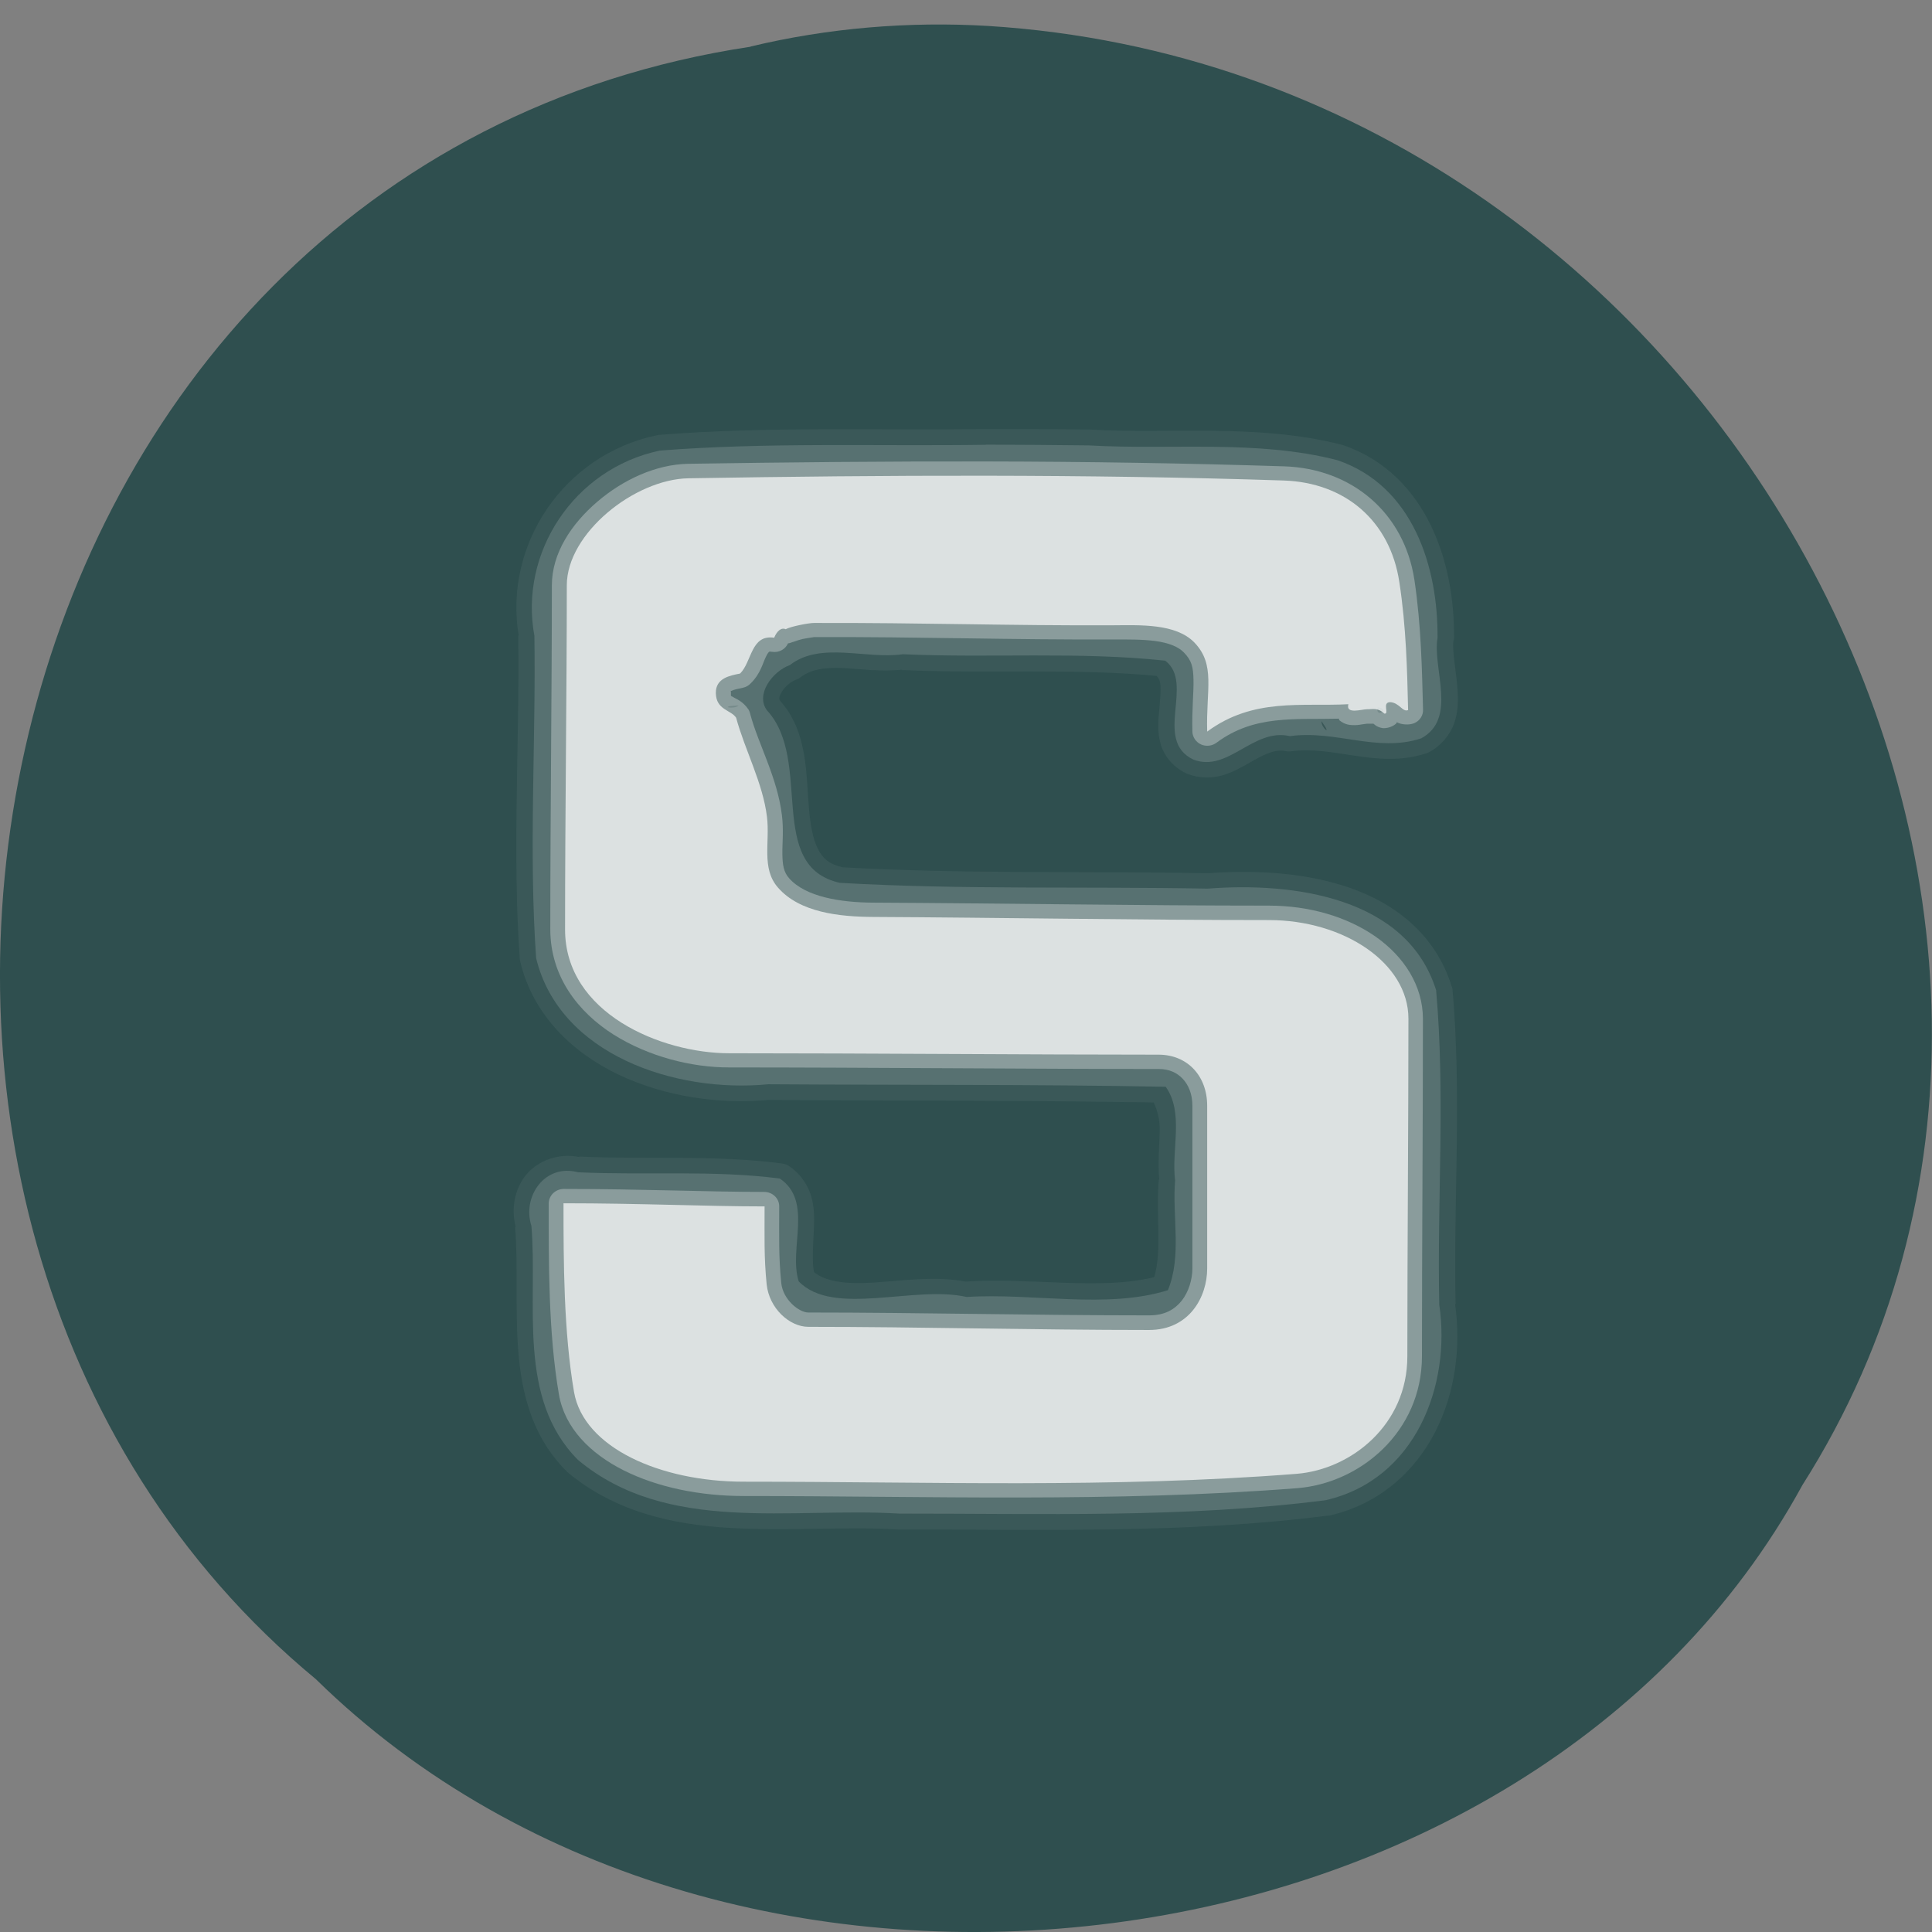
<svg xmlns="http://www.w3.org/2000/svg" xmlns:xlink="http://www.w3.org/1999/xlink" width="48px" height="48px" viewBox="0 0 48 48" version="1.1">
<rect x="0" y="0" width="48" height="48" fill="#808080" stroke="none"/>
<g id="surface1">
<path style=" stroke:none;fill-rule:nonzero;fill:rgb(18.431%,30.98%,30.98%);fill-opacity:1;" d="M 18.652 1.16 C -0.859 4.098 -6.078 30.199 7.848 41.719 C 18.191 51.863 37.992 49.34 44.781 36.895 C 53.863 22.602 42.637 1.781 24.555 0.645 C 22.574 0.527 20.57 0.695 18.648 1.156 Z M 18.652 1.16 "/>
<path style=" stroke:none;fill-rule:nonzero;fill:rgb(100%,100%,100%);fill-opacity:0.051;" d="M 24.492 10.66 C 21.809 10.695 19.078 10.59 16.359 10.805 C 16.344 10.809 16.324 10.812 16.309 10.816 C 13.977 11.312 12.512 13.562 12.887 15.793 L 12.875 15.793 C 12.914 18.438 12.723 21.137 12.914 23.832 C 12.918 23.855 12.922 23.875 12.926 23.895 C 13.246 25.223 14.223 26.156 15.383 26.707 C 16.531 27.246 17.867 27.441 19.082 27.328 C 19.094 27.328 19.109 27.328 19.121 27.328 C 22.309 27.352 25.488 27.336 28.664 27.391 C 28.754 27.59 28.82 27.805 28.812 28.109 C 28.805 28.469 28.762 28.883 28.801 29.309 L 28.789 29.309 C 28.715 30.227 28.875 31.051 28.676 31.73 C 27.328 32.062 25.637 31.734 23.988 31.84 C 23.242 31.699 22.441 31.816 21.73 31.863 C 21.035 31.91 20.523 31.848 20.223 31.605 C 20.172 31.328 20.203 30.938 20.223 30.484 C 20.234 30.23 20.23 29.969 20.148 29.699 C 20.062 29.43 19.883 29.156 19.602 28.969 C 19.547 28.934 19.488 28.914 19.426 28.906 C 17.727 28.684 16.02 28.812 14.395 28.734 L 14.395 28.746 C 13.859 28.637 13.352 28.844 13.062 29.199 C 12.785 29.547 12.695 30.027 12.812 30.48 L 12.797 30.48 C 12.875 31.402 12.793 32.488 12.875 33.551 C 12.957 34.613 13.219 35.691 14.066 36.543 C 14.074 36.551 14.082 36.562 14.09 36.57 C 15.289 37.57 16.719 37.879 18.145 37.961 C 19.57 38.047 21.02 37.922 22.312 38 C 22.324 38 22.332 38 22.34 38 C 25.859 37.996 29.438 38.109 32.984 37.656 C 32.996 37.656 33.008 37.656 33.02 37.656 C 34.262 37.375 35.152 36.562 35.656 35.578 C 36.156 34.605 36.301 33.469 36.152 32.402 L 36.164 32.402 C 36.109 29.824 36.32 27.195 36.086 24.566 C 36.082 24.543 36.074 24.52 36.062 24.492 C 35.66 23.215 34.656 22.441 33.516 22.051 C 32.391 21.664 31.117 21.613 30.02 21.695 C 30 21.695 29.984 21.695 29.969 21.695 C 26.938 21.637 23.918 21.719 20.934 21.547 C 20.594 21.469 20.445 21.328 20.324 21.098 C 20.199 20.855 20.133 20.5 20.098 20.082 C 20.023 19.254 20.078 18.191 19.387 17.418 C 19.348 17.367 19.348 17.316 19.426 17.184 C 19.5 17.055 19.664 16.93 19.766 16.891 C 19.809 16.879 19.848 16.855 19.883 16.832 C 20.148 16.625 20.5 16.578 20.957 16.598 C 21.395 16.621 21.898 16.695 22.414 16.637 L 22.414 16.648 C 24.559 16.742 26.688 16.598 28.738 16.793 C 28.781 16.848 28.816 16.887 28.828 17.004 C 28.844 17.16 28.824 17.387 28.801 17.637 C 28.777 17.887 28.75 18.164 28.828 18.457 C 28.902 18.75 29.125 19.051 29.473 19.215 C 29.48 19.219 29.492 19.223 29.5 19.227 C 29.805 19.344 30.117 19.336 30.375 19.262 C 30.629 19.188 30.84 19.066 31.031 18.957 C 31.414 18.738 31.68 18.602 31.957 18.664 C 32.004 18.672 32.051 18.672 32.098 18.664 C 32.586 18.598 33.094 18.691 33.641 18.773 C 34.191 18.855 34.797 18.926 35.441 18.715 C 35.465 18.707 35.484 18.699 35.504 18.688 C 35.812 18.523 36.027 18.25 36.125 17.98 C 36.223 17.707 36.23 17.445 36.215 17.184 C 36.184 16.668 36.07 16.168 36.113 15.914 C 36.121 15.895 36.125 15.875 36.125 15.852 C 36.133 14.934 35.977 13.945 35.555 13.066 C 35.133 12.191 34.43 11.422 33.375 11.062 C 33.363 11.059 33.352 11.055 33.34 11.051 C 31.234 10.512 29.082 10.789 27.078 10.672 C 27.07 10.672 27.062 10.672 27.055 10.672 C 26.195 10.66 25.348 10.66 24.492 10.66 Z M 24.492 10.66 "/>
<path style=" stroke:none;fill-rule:nonzero;fill:rgb(100%,100%,100%);fill-opacity:0.149;" d="M 24.492 11.051 C 21.793 11.09 19.078 10.984 16.391 11.195 C 14.25 11.648 12.895 13.742 13.277 15.797 C 13.316 18.465 13.133 21.145 13.32 23.805 C 13.902 26.207 16.785 27.164 19.09 26.938 C 22.379 26.961 25.672 26.938 28.961 27 C 29.422 27.645 29.098 28.562 29.195 29.328 C 29.121 30.234 29.367 31.199 29.016 32.055 C 27.488 32.531 25.66 32.117 24.016 32.223 C 22.715 31.926 20.703 32.723 19.844 31.836 C 19.586 31.023 20.211 29.848 19.375 29.281 C 17.738 29.066 16.027 29.203 14.363 29.125 C 13.531 28.902 12.969 29.734 13.203 30.457 C 13.363 32.391 12.836 34.738 14.359 36.27 C 16.578 38.125 19.66 37.441 22.344 37.605 C 25.871 37.602 29.43 37.719 32.93 37.273 C 35.168 36.766 36.055 34.418 35.758 32.414 C 35.703 29.812 35.91 27.191 35.68 24.602 C 34.961 22.297 32.145 21.91 30.004 22.078 C 26.961 22.02 23.902 22.109 20.867 21.934 C 19.012 21.523 20.211 18.902 19.055 17.648 C 18.762 17.254 19.191 16.68 19.625 16.523 C 20.387 15.93 21.523 16.387 22.43 16.254 C 24.598 16.352 26.797 16.184 28.949 16.414 C 29.688 16.973 28.645 18.391 29.648 18.871 C 30.516 19.203 31.133 18.078 32.047 18.289 C 33.191 18.133 34.219 18.703 35.309 18.344 C 36.215 17.855 35.586 16.617 35.715 15.848 C 35.73 14.098 35.113 12.078 33.23 11.434 C 31.23 10.918 29.105 11.184 27.047 11.066 C 26.195 11.055 25.344 11.051 24.488 11.047 Z M 18.348 17.527 C 18.242 17.637 17.812 17.547 18.348 17.527 Z M 34.227 17.574 C 34.578 17.609 34.16 17.863 34.227 17.574 Z M 32.832 17.918 C 33.125 18.32 32.816 18.082 32.832 17.918 Z M 32.832 17.918 "/>
<path style=" stroke:none;fill-rule:nonzero;fill:rgb(100%,100%,100%);fill-opacity:0.302;" d="M 24.492 11.465 C 22.016 11.461 19.539 11.484 17.094 11.523 C 16.297 11.539 15.484 11.914 14.84 12.465 C 14.195 13.016 13.711 13.746 13.711 14.543 C 13.711 17.145 13.672 20.234 13.672 23.086 C 13.672 24.262 14.363 25.145 15.242 25.703 C 16.125 26.258 17.191 26.52 18.105 26.52 C 21.547 26.52 25.574 26.559 28.789 26.559 C 29.051 26.559 29.242 26.652 29.383 26.801 C 29.527 26.953 29.625 27.18 29.625 27.473 L 29.625 31.508 C 29.625 31.789 29.531 32.098 29.359 32.316 C 29.184 32.531 28.945 32.68 28.547 32.68 C 25.676 32.68 22.848 32.609 20.082 32.609 C 19.859 32.609 19.453 32.297 19.41 31.875 C 19.344 31.215 19.359 30.742 19.359 29.969 C 19.359 29.773 19.195 29.617 18.992 29.613 C 17.559 29.613 15.945 29.539 14 29.539 C 13.801 29.543 13.637 29.699 13.633 29.895 C 13.633 31.359 13.621 33.102 13.887 34.648 C 14.031 35.477 14.664 36.113 15.496 36.531 C 16.328 36.949 17.383 37.168 18.473 37.168 C 23.074 37.168 27.621 37.332 32.234 36.973 C 33.789 36.848 35.328 35.578 35.328 33.695 C 35.328 31.004 35.352 27.988 35.352 25.312 C 35.352 24.488 34.879 23.762 34.176 23.27 C 33.469 22.777 32.531 22.5 31.527 22.5 C 28.328 22.5 24.789 22.441 21.695 22.426 C 20.887 22.422 20.012 22.285 19.602 21.816 C 19.469 21.664 19.441 21.484 19.438 21.215 C 19.434 20.949 19.473 20.621 19.426 20.25 C 19.312 19.312 18.836 18.48 18.641 17.746 C 18.633 17.707 18.621 17.672 18.602 17.637 C 18.453 17.41 18.27 17.359 18.211 17.316 C 18.148 17.277 18.16 17.316 18.16 17.207 C 18.156 17.125 18.145 17.18 18.184 17.16 C 18.223 17.137 18.332 17.113 18.461 17.086 C 18.535 17.07 18.602 17.031 18.652 16.977 C 18.906 16.727 18.957 16.449 19.035 16.305 C 19.07 16.23 19.102 16.199 19.109 16.195 C 19.117 16.188 19.113 16.184 19.188 16.195 C 19.352 16.219 19.512 16.133 19.578 15.984 C 19.617 15.98 19.656 15.969 19.691 15.949 C 19.645 15.977 19.816 15.902 19.945 15.875 C 20.078 15.848 20.242 15.828 20.227 15.828 C 22.887 15.82 25.074 15.898 27.664 15.887 C 28.004 15.887 28.383 15.883 28.703 15.926 C 29.02 15.969 29.266 16.059 29.41 16.207 C 29.613 16.414 29.645 16.578 29.652 16.891 C 29.66 17.199 29.609 17.633 29.625 18.188 C 29.633 18.32 29.715 18.438 29.84 18.496 C 29.965 18.551 30.113 18.535 30.223 18.453 C 31.164 17.754 32.156 17.883 33.262 17.855 C 33.273 17.867 33.266 17.883 33.277 17.895 C 33.422 18.016 33.562 18.016 33.656 18.016 C 33.746 18.016 33.812 18 33.871 17.992 C 33.93 17.984 33.977 17.98 33.949 17.98 C 34.066 17.98 34.125 17.98 34.125 17.98 C 34.125 17.98 34.094 17.953 34.137 17.992 C 34.195 18.047 34.273 18.078 34.352 18.09 C 34.438 18.098 34.582 18.07 34.684 17.98 C 34.699 17.965 34.695 17.957 34.707 17.941 C 34.715 17.945 34.711 17.949 34.723 17.953 C 34.816 18 35.004 18.023 35.141 17.965 C 35.277 17.906 35.363 17.77 35.355 17.625 C 35.328 16.652 35.312 15.555 35.141 14.41 C 34.887 12.738 33.586 11.641 31.906 11.586 C 29.457 11.508 26.973 11.469 24.496 11.465 Z M 24.492 11.465 "/>
<path style=" stroke:none;fill-rule:nonzero;fill:rgb(100%,100%,100%);fill-opacity:0.698;" d="M 33.5 17.496 C 32.34 17.559 31.141 17.328 29.992 18.176 C 29.961 17.129 30.207 16.516 29.672 15.961 C 29.211 15.488 28.328 15.531 27.656 15.535 C 25.078 15.547 22.898 15.469 20.227 15.477 C 20.086 15.477 19.637 15.566 19.52 15.633 C 19.41 15.582 19.301 15.68 19.234 15.844 C 18.652 15.758 18.684 16.441 18.387 16.734 C 18.137 16.785 17.777 16.844 17.785 17.223 C 17.793 17.641 18.164 17.637 18.289 17.832 C 18.504 18.629 18.953 19.453 19.055 20.293 C 19.133 20.926 18.91 21.574 19.328 22.051 C 19.867 22.672 20.855 22.777 21.695 22.781 C 24.785 22.797 28.324 22.859 31.527 22.859 C 33.387 22.859 34.992 23.926 34.992 25.309 C 34.992 27.984 34.965 31.008 34.965 33.703 C 34.965 35.395 33.574 36.508 32.211 36.617 C 27.629 36.977 23.082 36.812 18.473 36.812 C 16.395 36.812 14.5 35.961 14.262 34.586 C 14.004 33.082 14 31.359 14 29.895 C 15.934 29.895 17.547 29.973 18.996 29.973 C 18.996 30.742 18.98 31.223 19.047 31.906 C 19.109 32.504 19.613 32.965 20.086 32.965 C 22.84 32.965 25.668 33.043 28.547 33.043 C 29.551 33.043 29.992 32.219 29.992 31.516 C 29.992 30.242 29.992 28.859 29.992 27.473 C 29.992 26.73 29.5 26.203 28.785 26.203 C 25.578 26.203 21.559 26.168 18.117 26.168 C 16.43 26.168 14.039 25.176 14.039 23.094 C 14.039 20.242 14.082 17.145 14.082 14.543 C 14.082 13.25 15.766 11.906 17.105 11.883 C 21.996 11.801 27 11.777 31.891 11.938 C 33.414 11.988 34.535 12.934 34.766 14.461 C 34.938 15.578 34.961 16.668 34.984 17.641 C 34.848 17.703 34.766 17.453 34.535 17.445 C 34.328 17.453 34.527 17.742 34.395 17.73 C 34.219 17.57 34.102 17.625 33.965 17.621 C 33.828 17.621 33.43 17.754 33.5 17.496 Z M 33.5 17.496 "/>
</g>
</svg>

